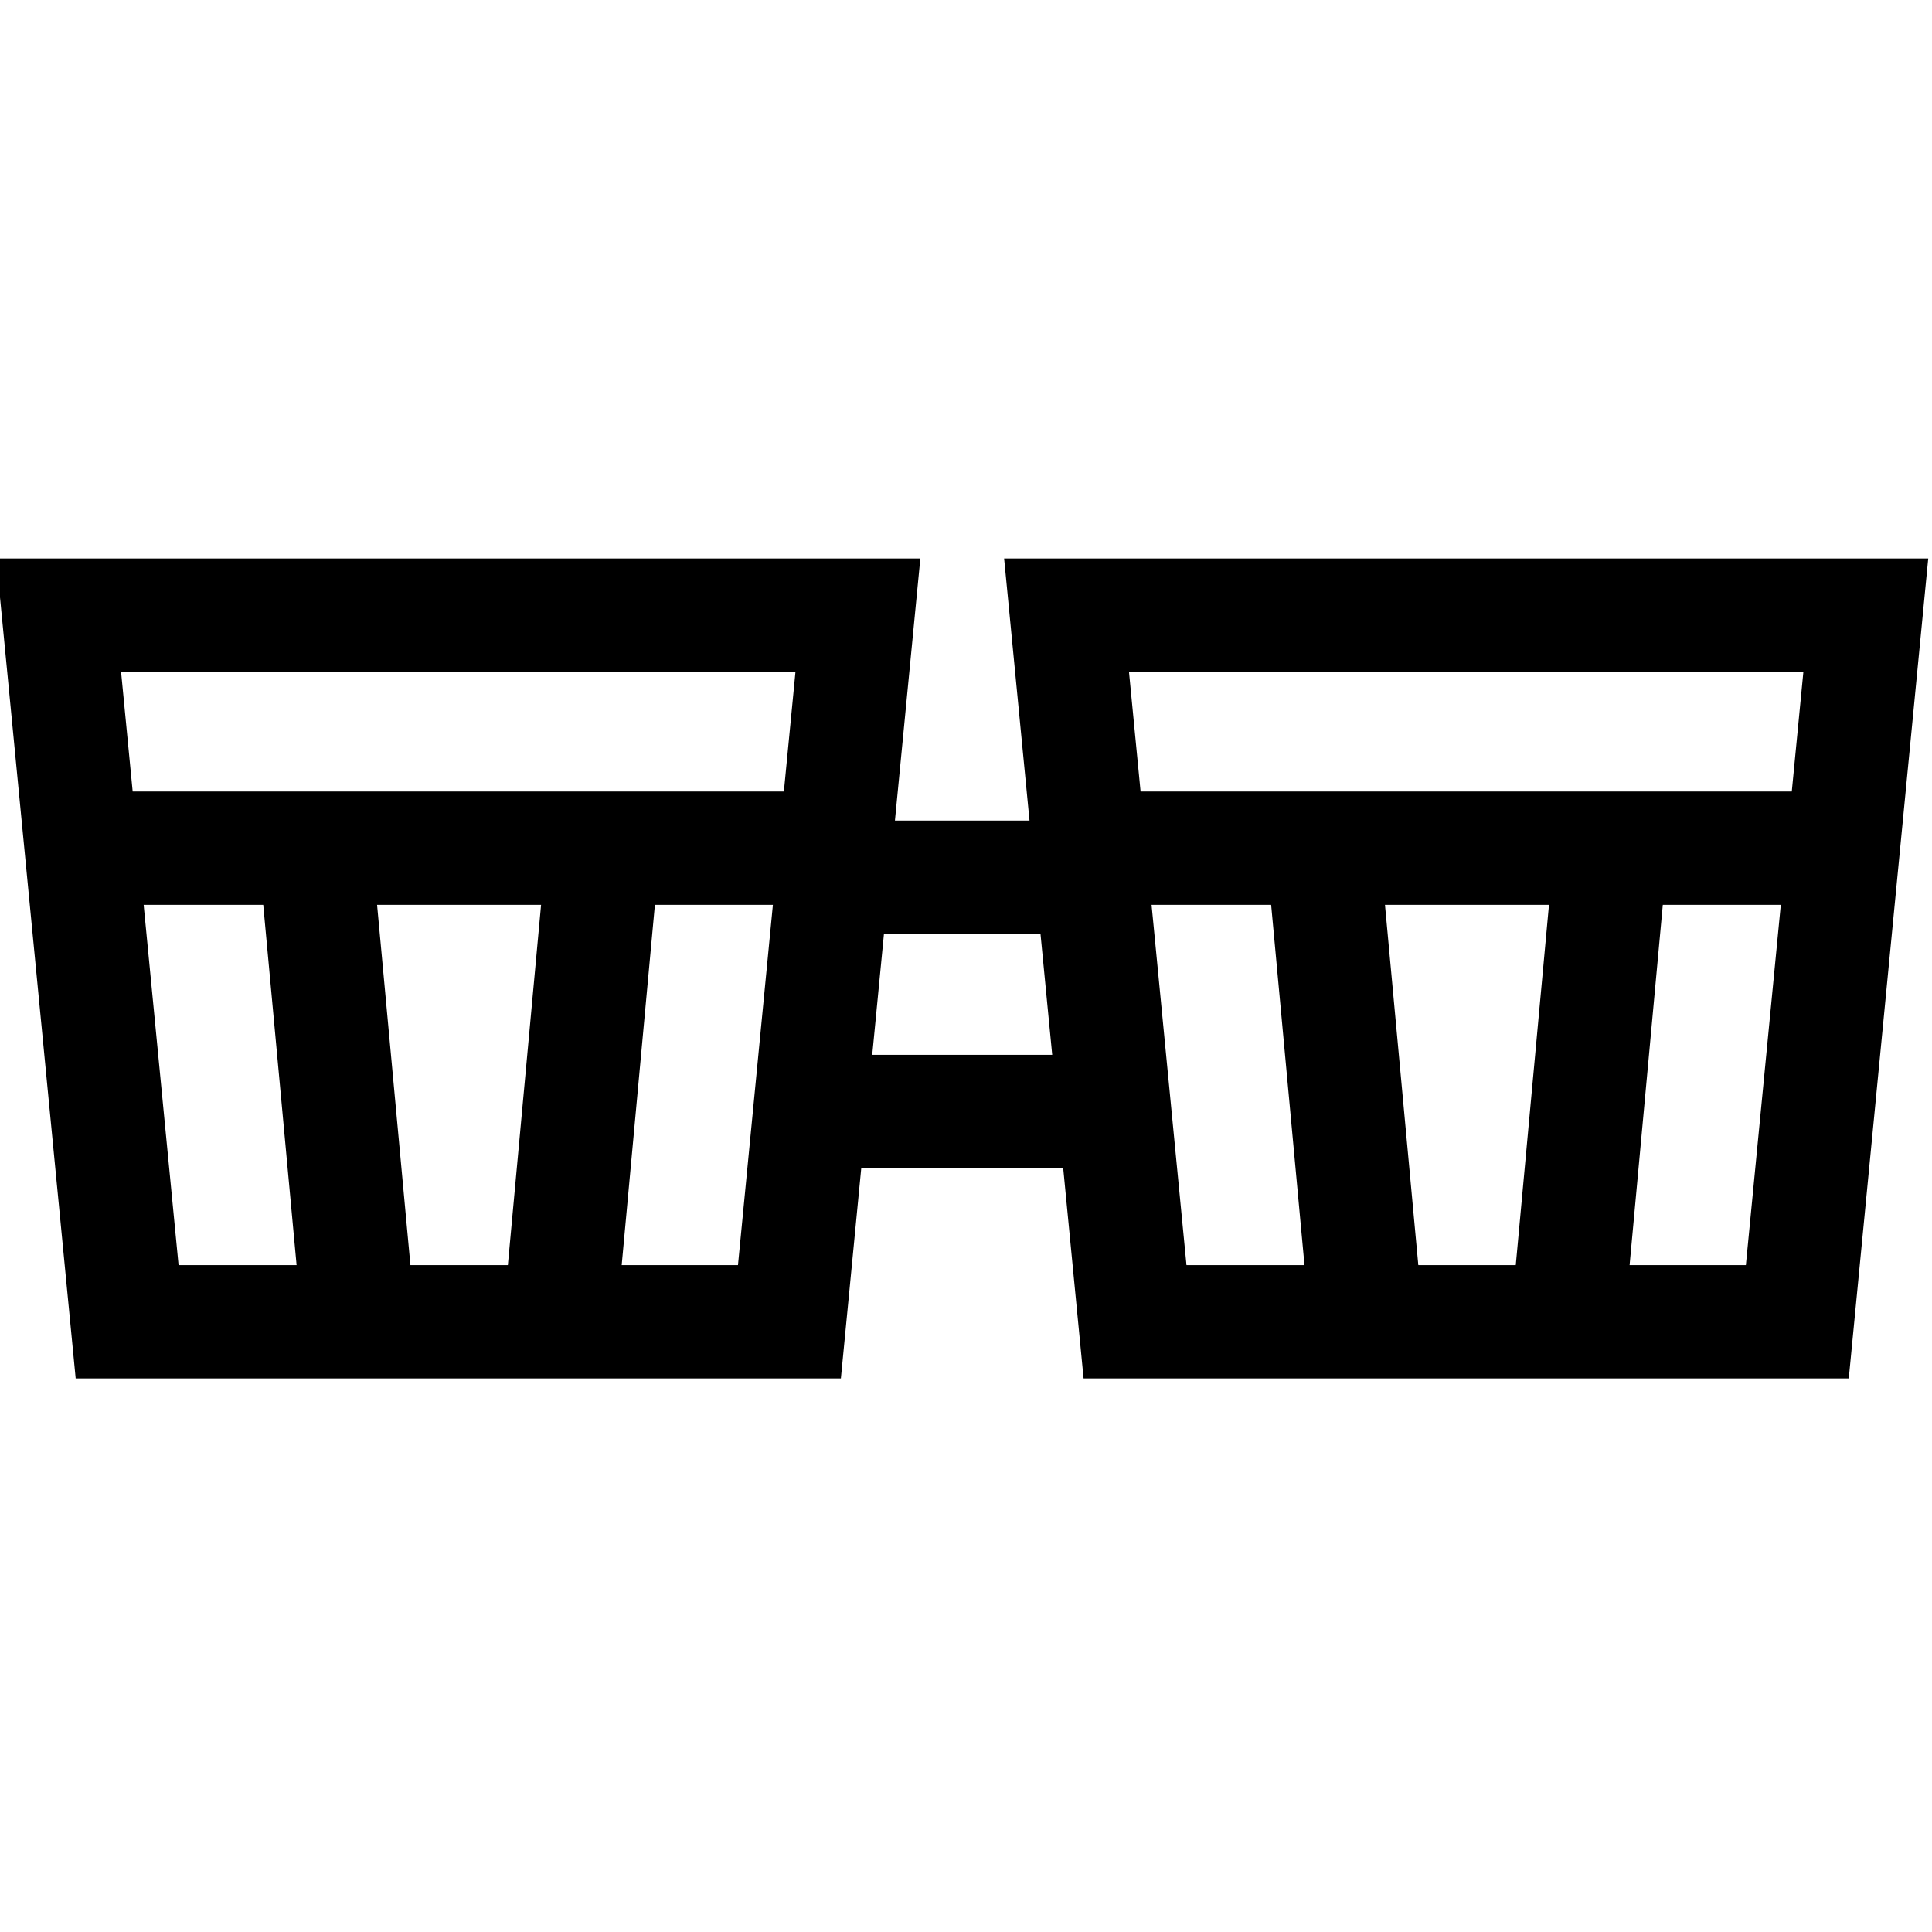 <svg height="511pt" viewBox="1 -147 511.999 511" width="511pt" xmlns="http://www.w3.org/2000/svg"><path d="m267.102.5 6.73 69.453h-35.664l6.73-69.453h-244.898l21.055 217.301h202.785l5.402-55.734h53.516l5.402 55.734h202.781l21.059-217.301zm211.812 30.035-3.074 31.723h-172.574l-3.074-31.723zm-67.418 61.762-8.801 95.469h-25.828l-8.836-95.469zm-199.688-61.762-3.074 31.723h-172.574l-3.074-31.723zm-67.418 61.762-8.801 95.469h-25.824l-8.836-95.469zm-105.32 0h31.691l8.836 95.469h-31.273zm126.684 95.469 8.801-95.469h31.27l-9.254 95.469zm66.398-55.734 3.105-32.043h41.484l3.105 32.043zm74.023-39.734h31.691l8.836 95.469h-31.273zm126.684 95.469 8.801-95.469h31.27l-9.254 95.469zm0 0"/></svg>
